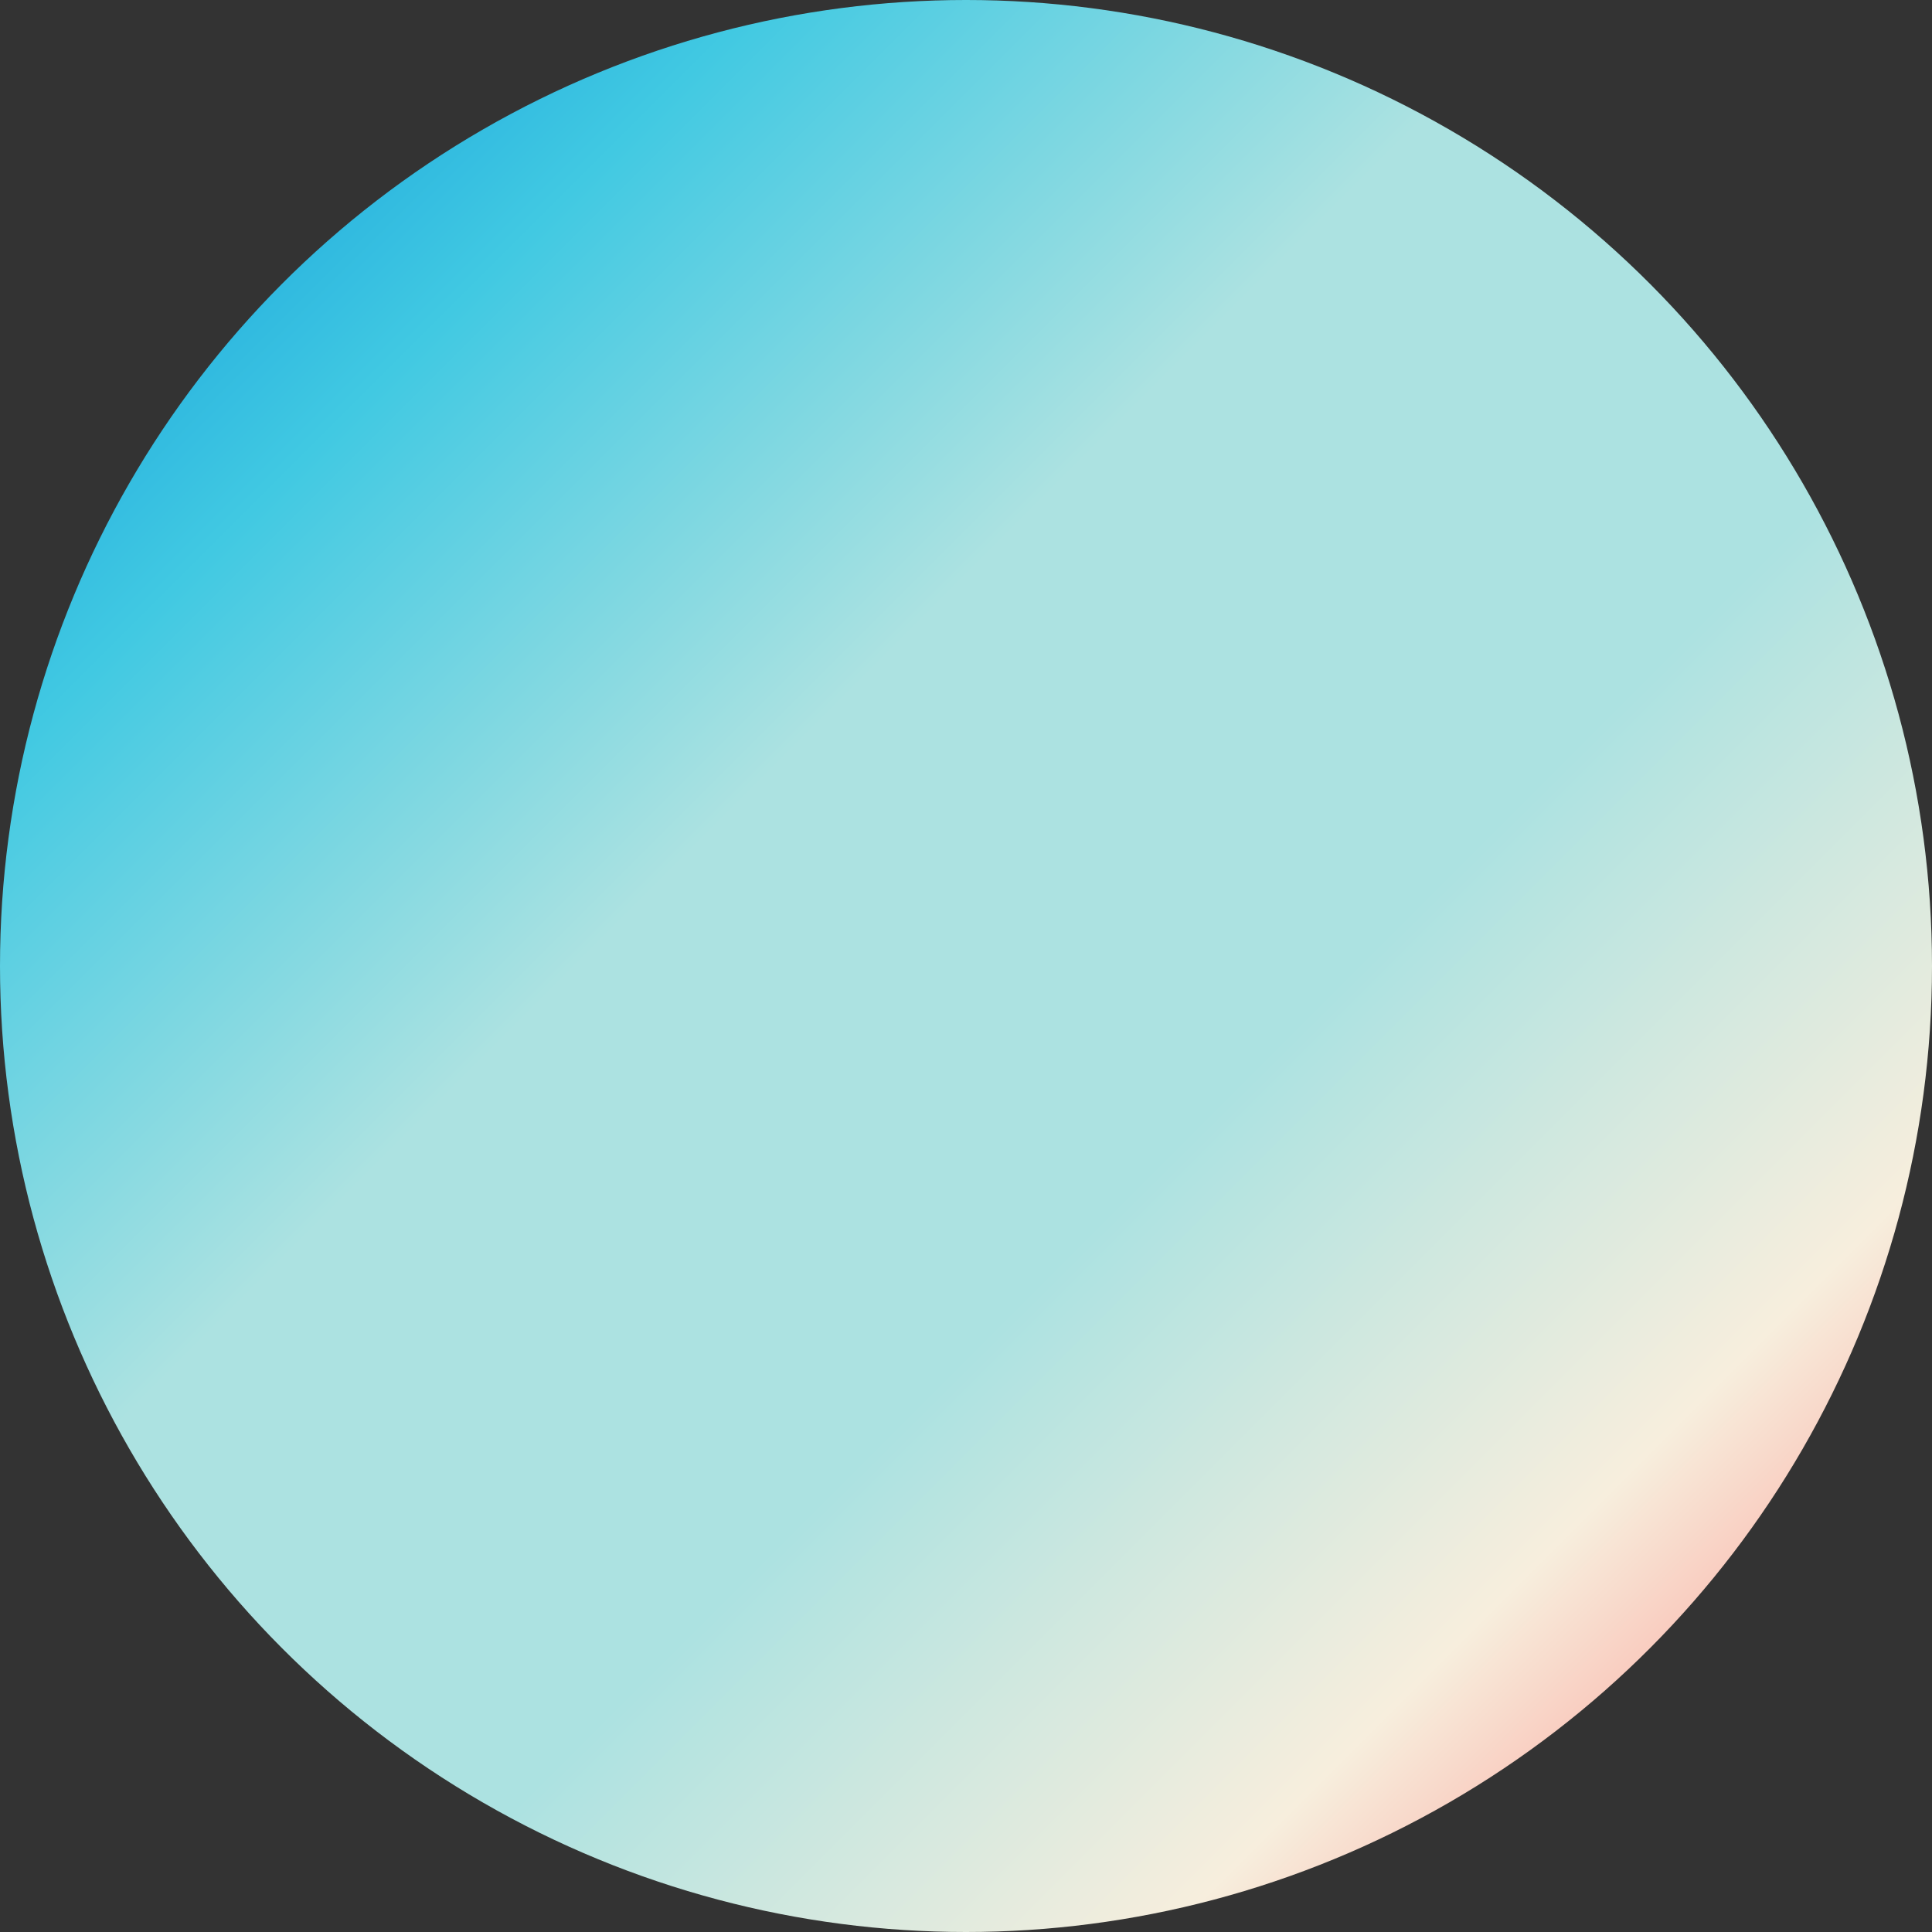 <svg width="200" height="200" xmlns="http://www.w3.org/2000/svg">
    <rect width="100%" height="100%" fill="#333333" stroke="none"/>
    <defs>
        <linearGradient id="gradient" x1="0%" y1="0%" x2="100%" y2="100%">
            <stop offset="0%" style="stop-color:#008DDA" />
            <stop offset="20%" style="stop-color:#41C9E2" />
            <stop offset="40%" style="stop-color:#ACE2E1" />
            <stop offset="60%" style="stop-color:#ACE2E1" />
            <stop offset="80%" style="stop-color:#F7EEDD" />
            <stop offset="100%" style="stop-color:#FF6B6B" />
        </linearGradient>
    </defs>
    <circle cx="100" cy="100" r="100" fill="url(#gradient)" />
</svg>